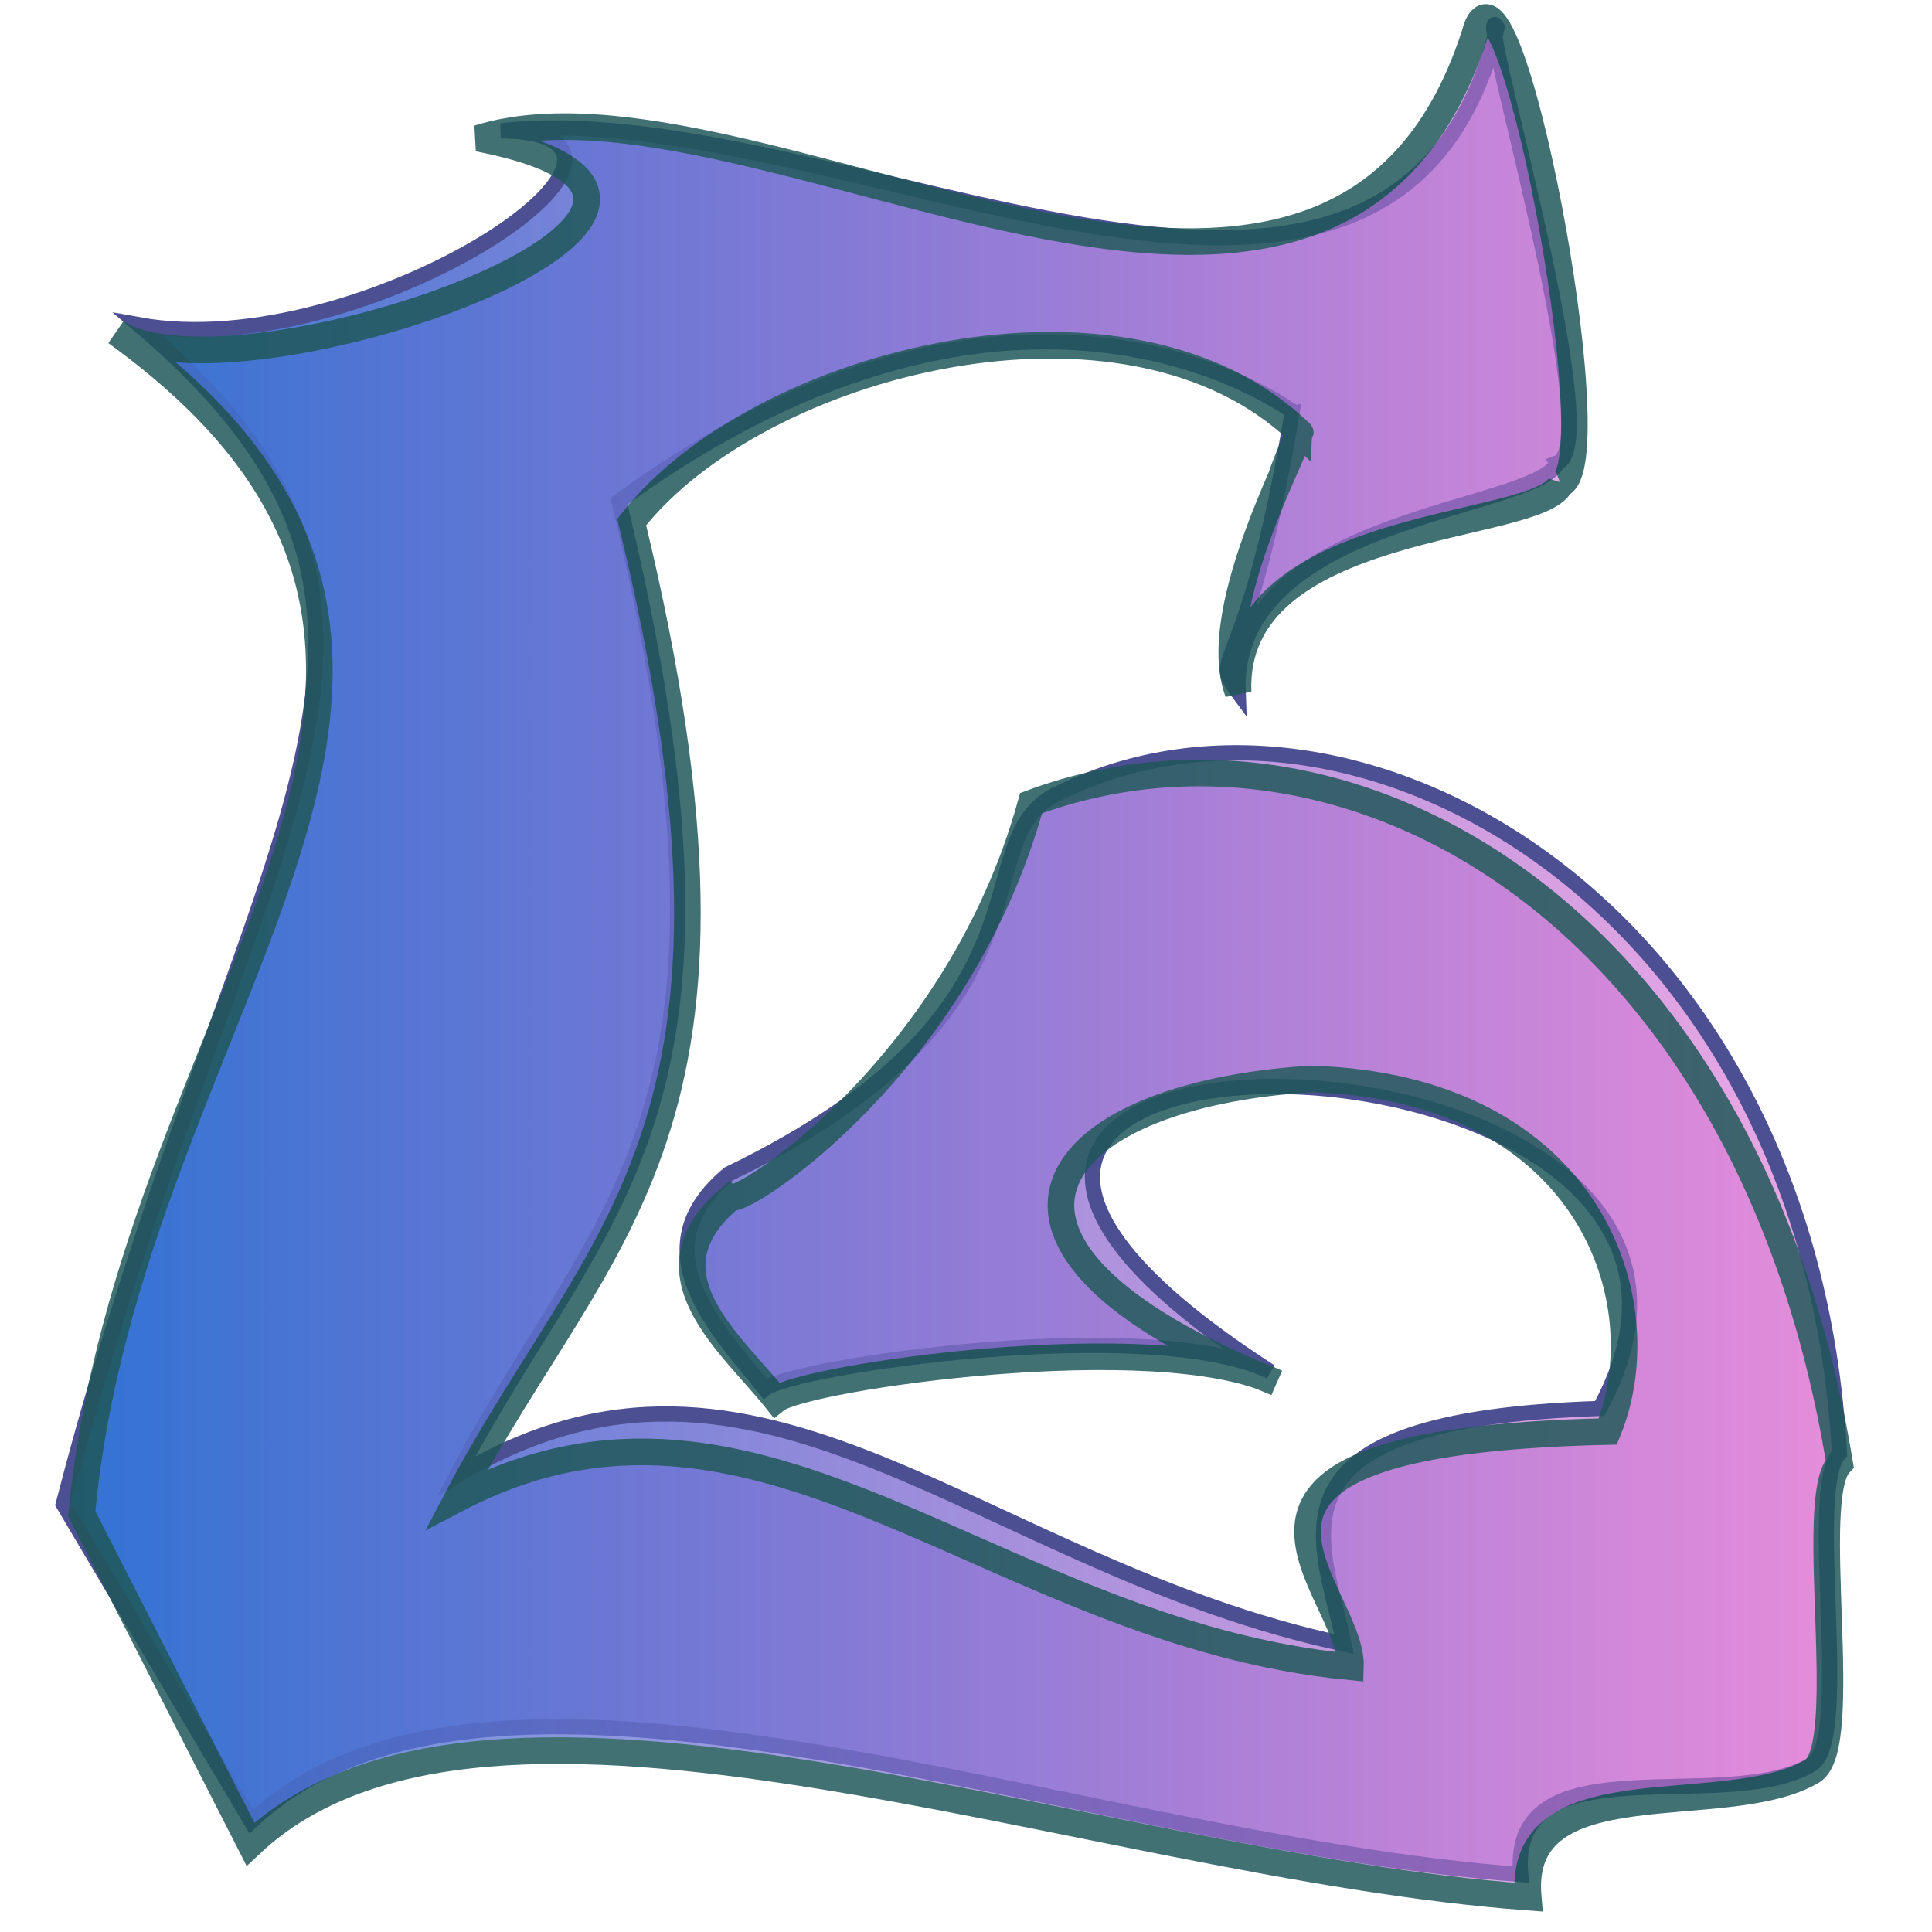 <?xml version="1.0" encoding="UTF-8" standalone="no"?>
<!-- Created with Inkscape (http://www.inkscape.org/) -->

<svg
   width="512"
   height="512"
   viewBox="0 0 135.467 135.467"
   version="1.1"
   id="svg5"
   inkscape:version="1.1.2 (0a00cf5339, 2022-02-04)"
   sodipodi:docname="GG.svg"
   xmlns:inkscape="http://www.inkscape.org/namespaces/inkscape"
   xmlns:sodipodi="http://sodipodi.sourceforge.net/DTD/sodipodi-0.dtd"
   xmlns:xlink="http://www.w3.org/1999/xlink"
   xmlns="http://www.w3.org/2000/svg"
   xmlns:svg="http://www.w3.org/2000/svg">
  <sodipodi:namedview
     id="namedview7"
     pagecolor="#ffffff"
     bordercolor="#666666"
     borderopacity="1.0"
     inkscape:pageshadow="2"
     inkscape:pageopacity="0.0"
     inkscape:pagecheckerboard="0"
     inkscape:document-units="mm"
     showgrid="false"
     inkscape:zoom="0.73940797"
     inkscape:cx="220.44664"
     inkscape:cy="178.5212"
     inkscape:window-width="1920"
     inkscape:window-height="1008"
     inkscape:window-x="0"
     inkscape:window-y="143"
     inkscape:window-maximized="1"
     inkscape:current-layer="g7188"
     units="px"
     width="512px" />
  <defs
     id="defs2">
    <linearGradient
       inkscape:collect="always"
       id="linearGradient5601">
      <stop
         style="stop-color:#2e73d3;stop-opacity:1;"
         offset="0"
         id="stop5597" />
      <stop
         style="stop-color:#df73d3;stop-opacity:0.62"
         offset="1"
         id="stop5599" />
    </linearGradient>
    <linearGradient
       inkscape:collect="always"
       xlink:href="#linearGradient5601"
       id="linearGradient5603"
       x1="26.18"
       y1="135.927"
       x2="168.418"
       y2="135.927"
       gradientUnits="userSpaceOnUse"
       gradientTransform="matrix(0.899,0,0,0.735,47.997,67.058)" />
    <linearGradient
       inkscape:collect="always"
       xlink:href="#linearGradient5601"
       id="linearGradient7270"
       gradientUnits="userSpaceOnUse"
       x1="26.18"
       y1="135.927"
       x2="168.418"
       y2="135.927"
       gradientTransform="matrix(0.89,0,0,0.726,49.573,69.301)" />
  </defs>
  <g
     inkscape:label="Layer 1"
     inkscape:groupmode="layer"
     id="layer1"
     transform="translate(-70.25,-101.376)" />
  <g
     inkscape:groupmode="layer"
     id="layer2"
     inkscape:label="Text1"
     style="opacity:1"
     transform="translate(-70.25,-101.376)">
    <path
       style="fill:url(#linearGradient5603);fill-opacity:1;stroke:#4c4f91;stroke-width:1.065;stroke-linecap:round;stroke-linejoin:miter;stroke-miterlimit:4;stroke-dasharray:none;stroke-opacity:1"
       d="m 179.457,133.831 c 3.626,-1.38 -6.111,-33.567 -4.228,-30.536 -7.342,29.925 -46.544,4.599 -69.851,7.249 14.5,0.217 -9.588,16.463 -25.397,13.605 24.675,20.992 6.989,35.227 -5.297,82.696 l 13.18,22.255 c 16.859,-15.897 57.645,1.407 89.009,3.713 -0.825,-9.483 14.22,-4.094 20.388,-7.702 2.913,-1.704 -0.403,-19.349 1.967,-21.831 -2.124,-38.763 -34.406,-56.73 -55.092,-46.115 -6.295,3.415 0.846,15.09 -22.795,26.527 -6.413,5.314 -0.688,11.018 2.54,15.059 1.956,-1.572 26.991,-5.256 35.438,-1.2 -42.634,-27.51 39.032,-26.633 23.098,2.584 -24.35,0.781 -19.447,9.084 -17.921,16.518 -25.803,-5.53 -40.914,-24.602 -62.244,-11.787 10.19,-19.373 21.902,-24.915 11.394,-68.345 28.411,-20.702 47.071,-6.313 47.22,-6.314 -3.143,19.033 -5.927,16.866 -3.804,19.714 -0.485,-12.384 20.823,-12.699 22.397,-16.088 z"
       id="path106"
       sodipodi:nodetypes="cccccccscccccccccccc" />
  </g>
  <g
     inkscape:groupmode="layer"
     id="g7188"
     inkscape:label="Text1 copy"
     style="opacity:0.84"
     transform="translate(-70.25,-101.376)">
    <path
       style="fill:url(#linearGradient7270);fill-opacity:1;stroke:#1e5758;stroke-width:1.865;stroke-linecap:butt;stroke-linejoin:miter;stroke-miterlimit:4;stroke-dasharray:none;stroke-opacity:1"
       d="m 179.678,135.326 c 3.589,-1.365 -3.843,-40.03 -6.037,-31.502 -10.137,31.29 -50.634,1.246 -69.851,7.249 24.408,4.743 -17.068,19.107 -25.397,13.605 31.784,22.975 0.954,46.7 -2.408,82.842 l 11.828,23.17 c 16.685,-15.719 58.548,1.429 89.588,3.709 -0.816,-9.377 13.791,-5.251 19.896,-8.819 2.883,-1.685 -0.399,-19.132 1.947,-21.586 -6.382,-38.896 -34.687,-54.484 -56.697,-46.302 -5.07,18.4 -20.227,28.152 -21.04,27.634 -6.347,5.255 -0.028,10.194 3.166,14.189 1.936,-1.554 26.712,-5.197 35.073,-1.187 -24.194,-9.727 -16.291,-20.165 2.459,-21.297 19.557,0.611 24.497,15.683 20.776,24.72 -32.162,0.714 -17.846,10.841 -18.038,16.502 -25.126,-2.412 -41.336,-22.931 -62.649,-11.776 10.085,-19.156 22.65,-25.553 12.25,-68.495 8.821,-11.299 34.794,-17.958 46.882,-6.245 0.004,-0.038 -2.83,6.692 -0.149,10e-4 0.598,0 -6.46,12.214 -4.216,18.179 -0.48,-12.245 21.06,-11.243 22.618,-14.594 z"
       id="path7186"
       sodipodi:nodetypes="cccccccsccccccccccccccc" />
  </g>
</svg>
